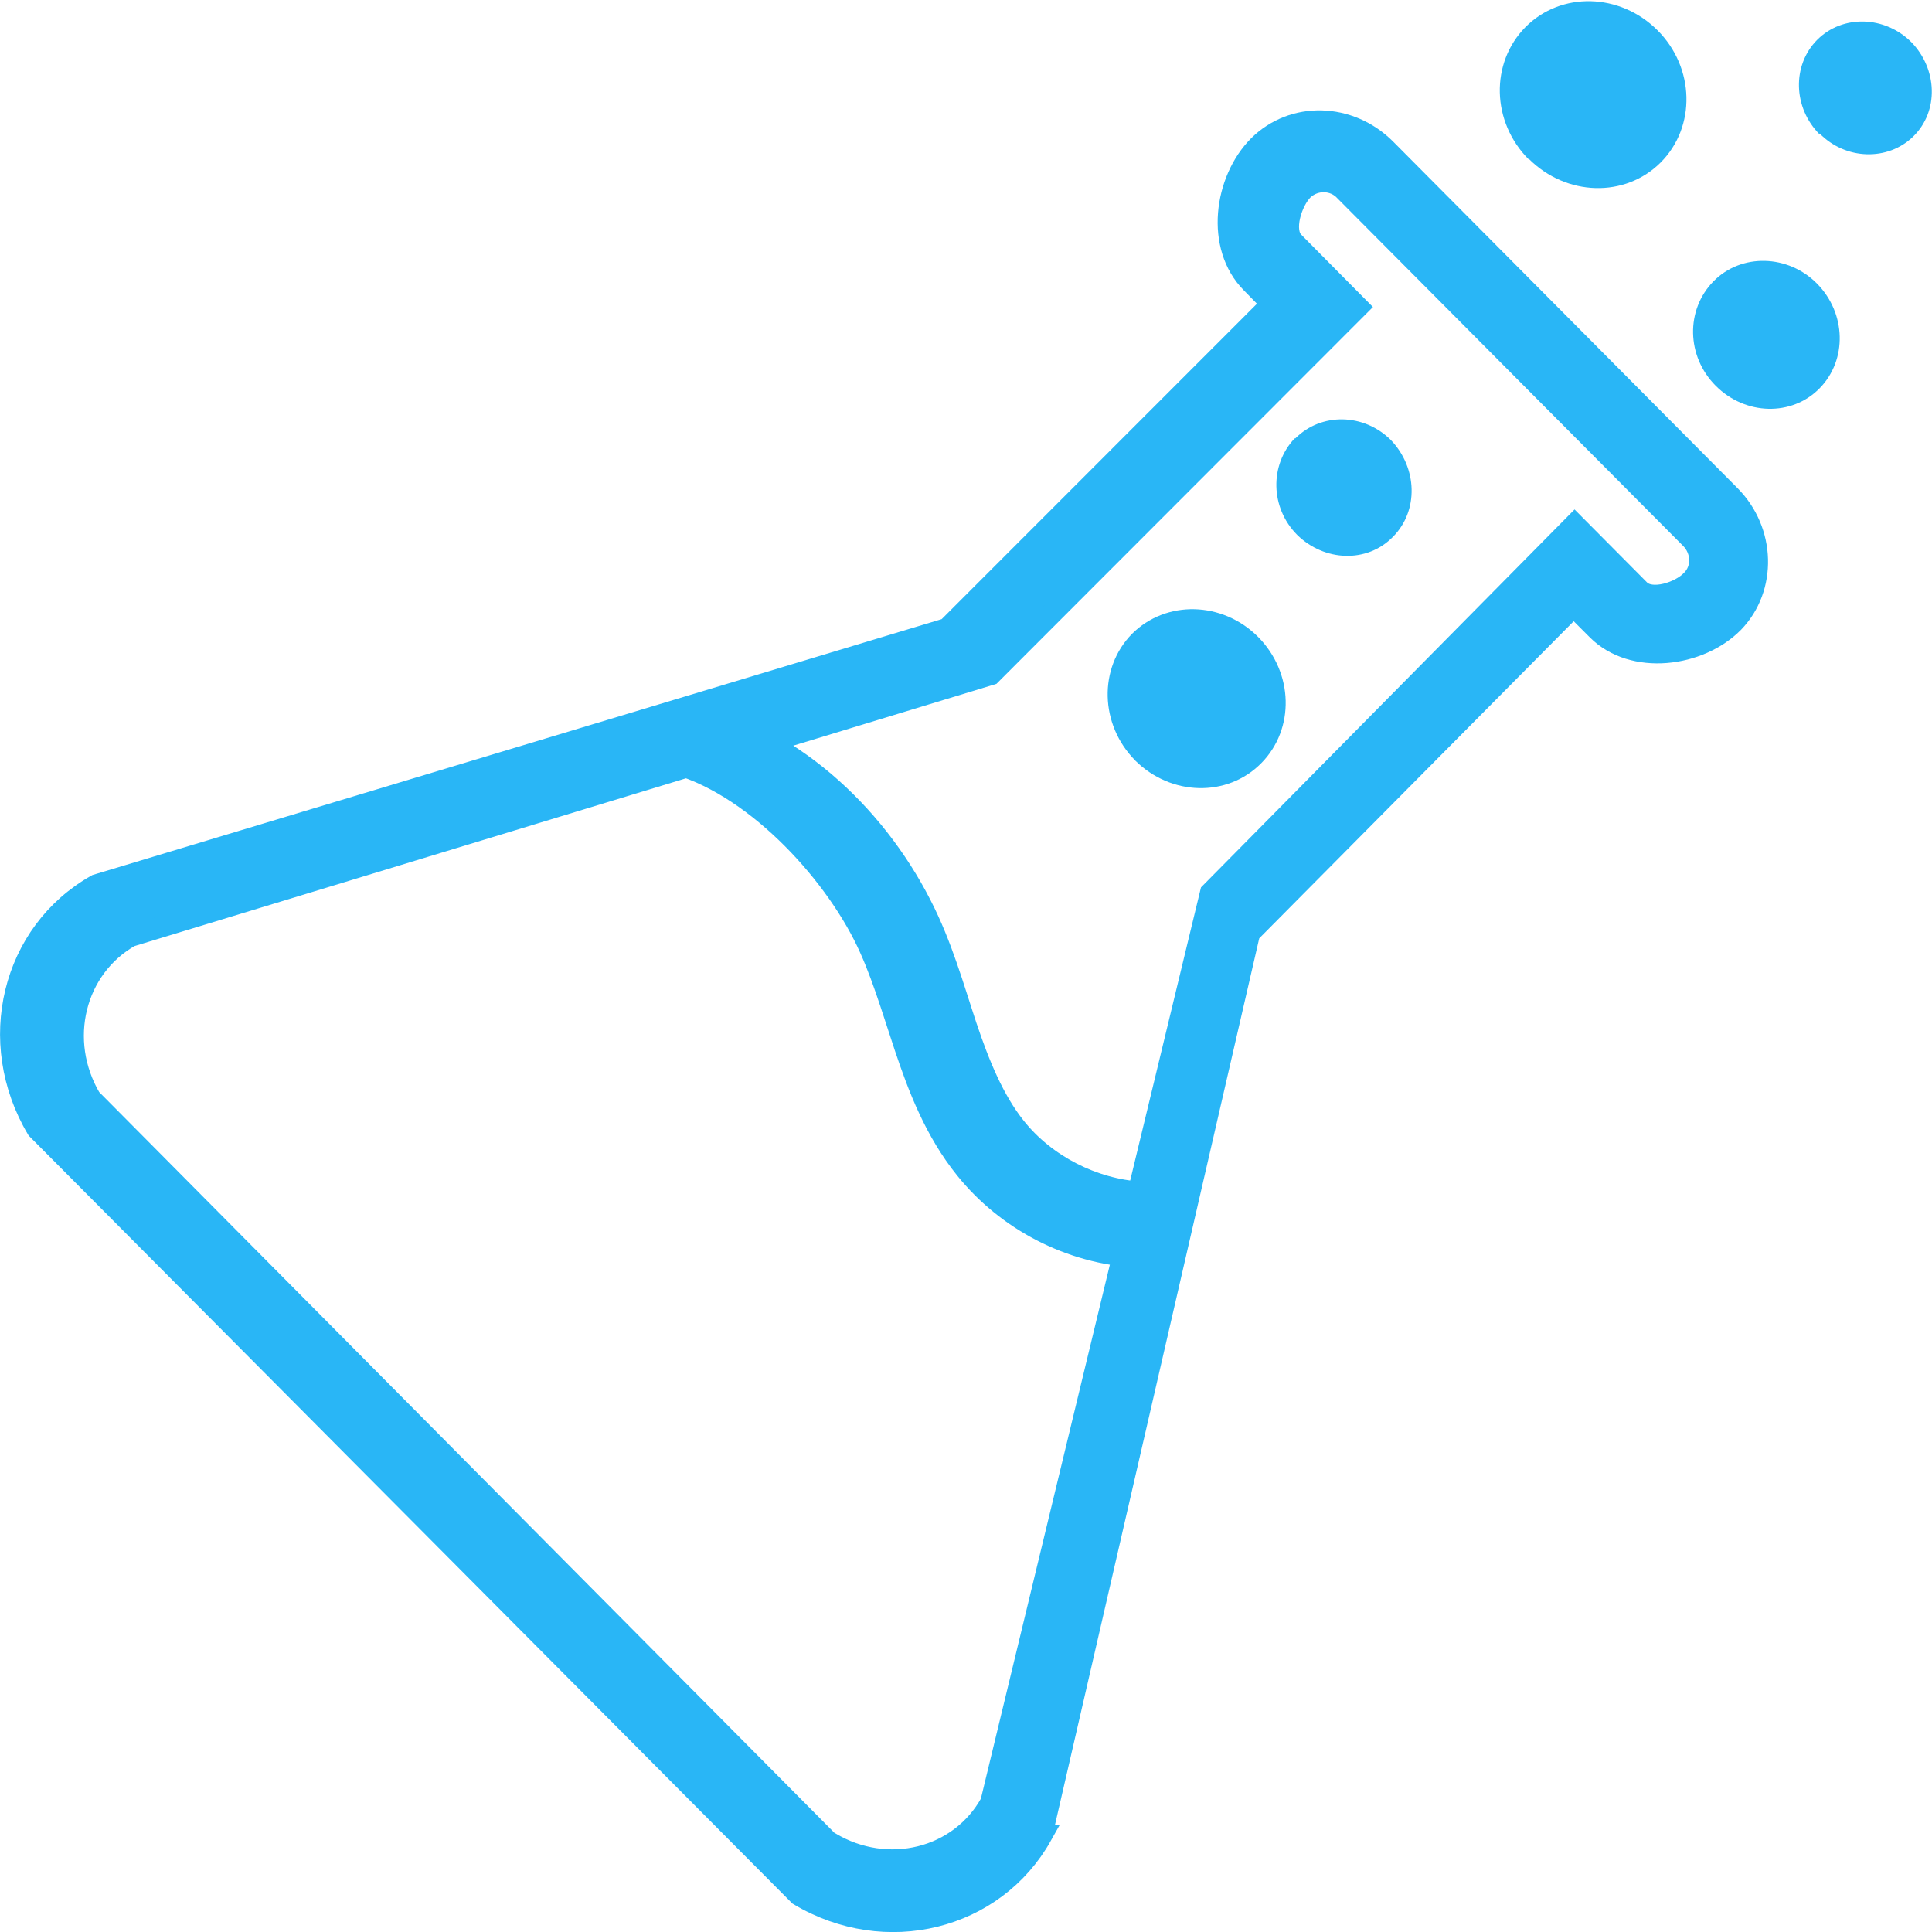 <svg role="img" title="Innovation" xmlns="http://www.w3.org/2000/svg" class="services_icon" viewBox="0 0 32 32">
  <path fill="#29b6f6" stroke="#29b6f6" stroke-width=".355" d="M11.362 11.82l-.39.774c1.35.268 2.708 1.67 3.333 2.895.28.55.463 1.19.687 1.86.224.67.5 1.39 1 2.01.692.86 1.74 1.4 2.843 1.46l.06-1.07c-.79-.05-1.577-.45-2.073-1.07-.365-.456-.606-1.048-.818-1.68-.213-.64-.404-1.337-.75-2.01-.78-1.53-2.21-2.85-3.892-3.188zm2.36 18.69L1.5 18.196c-.568-.96-.27-2.167.657-2.69L16.41 11.17l6.08-6.085-1.062-1.072c-.196-.19-.036-.682.153-.87.2-.19.52-.18.7.02L28 8.913c.2.198.208.512.02.698-.187.2-.67.36-.866.16L26.08 8.69l-6.027 6.098-3.64 15.07c-.513.934-1.712 1.23-2.664.663zm3.53-.112l3.442-14.94.016-.02 5.355-5.4.394.394c.59.59 1.69.444 2.25-.124.55-.567.53-1.513-.06-2.102l-5.7-5.736c-.6-.6-1.53-.62-2.1-.055-.57.57-.717 1.67-.12 2.27l.34.347-5.378 5.38L1.6 14.658c-1.402.79-1.84 2.6-.985 4.04l12.62 12.69c1.433.856 3.233.412 4.018-.99z"/>
  <path fill="#29b6f6" d="M18.8 12.594c.594.592 1.525.616 2.087.05.564-.567.54-1.502-.05-2.096-.59-.59-1.52-.614-2.087-.05-.557.565-.536 1.504.053 2.098zm2.644-5.333c-.417.44-.406 1.15.043 1.6.45.44 1.156.47 1.585.03.428-.43.406-1.14-.032-1.6-.45-.45-1.157-.46-1.585-.03zm3.878-4.63c.62.62 1.594.65 2.184.06.588-.59.567-1.57-.053-2.19-.622-.62-1.596-.645-2.185-.054-.588.593-.567 1.573.054 2.194zm4.817-.42c.43.44 1.13.46 1.55.05.43-.42.4-1.12-.03-1.562-.44-.44-1.14-.46-1.56-.04-.42.423-.4 1.125.04 1.567zm-1.76 2.45c-.46.47-.45 1.24.04 1.73s1.26.51 1.72.04c.46-.47.44-1.24-.04-1.73s-1.26-.51-1.72-.04z"/>
</svg>
